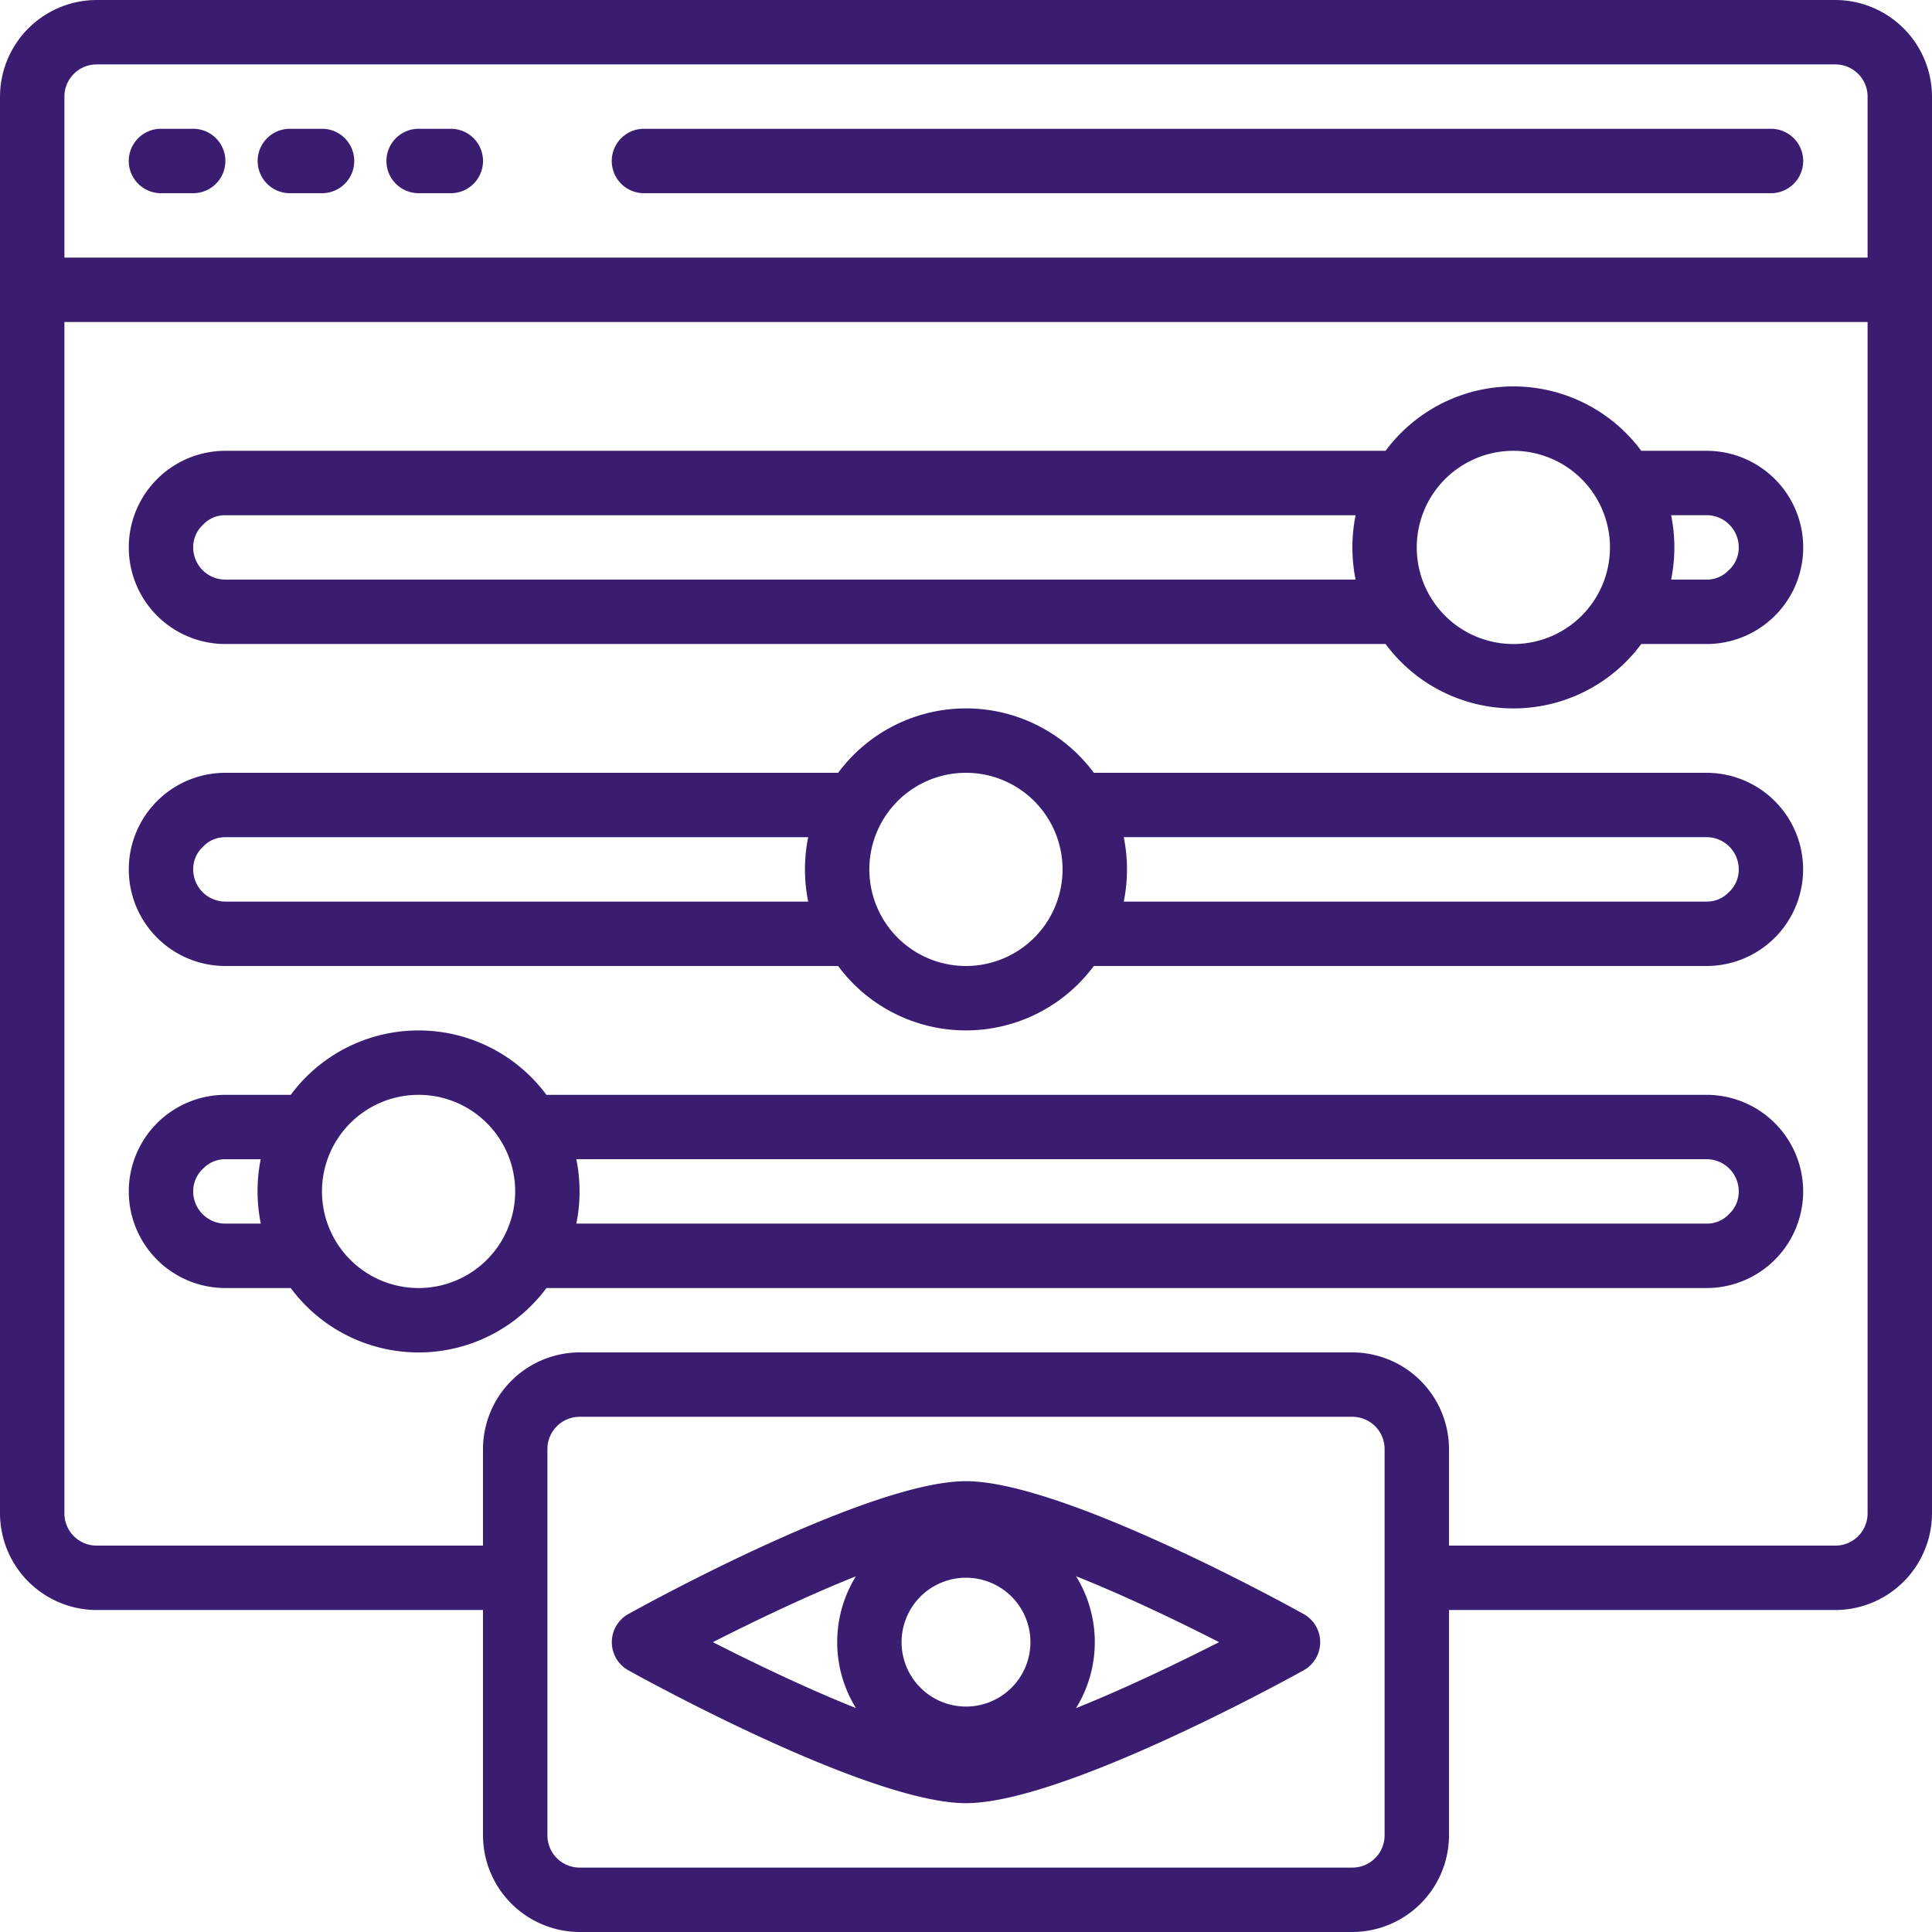 <svg xmlns="http://www.w3.org/2000/svg" width="35" height="35" viewBox="0 0 35 35">
  <g id="view-configuration-seting-web_bdesign-adjustment" data-name="view-configuration-seting-web bdesign-adjustment" transform="translate(-2 -2)">
    <path id="Trazado_880237" data-name="Trazado 880237" d="M35.25,2H3.75A1.755,1.755,0,0,0,2,3.75V29.417a1.755,1.755,0,0,0,1.75,1.75h7V35.25A1.755,1.755,0,0,0,12.5,37h14a1.755,1.755,0,0,0,1.75-1.75V31.167h7A1.755,1.755,0,0,0,37,29.417V3.75A1.755,1.755,0,0,0,35.25,2ZM27.083,35.25a.583.583,0,0,1-.583.583h-14a.583.583,0,0,1-.583-.583v-7a.583.583,0,0,1,.583-.583h14a.583.583,0,0,1,.583.583Zm8.75-5.833A.583.583,0,0,1,35.25,30h-7V28.25A1.755,1.755,0,0,0,26.5,26.5h-14a1.755,1.755,0,0,0-1.75,1.75V30h-7a.583.583,0,0,1-.583-.583V7.833H35.833Zm0-22.75H3.167V3.75a.583.583,0,0,1,.583-.583h31.5a.583.583,0,0,1,.583.583Z" fill="#3a1d71"/>
    <path id="Trazado_880238" data-name="Trazado 880238" d="M7.167,6H6.583a.583.583,0,0,0,0,1.167h.583A.583.583,0,1,0,7.167,6Z" transform="translate(-1.667 -1.667)" fill="#3a1d71"/>
    <path id="Trazado_880239" data-name="Trazado 880239" d="M11.167,6h-.583a.583.583,0,0,0,0,1.167h.583a.583.583,0,1,0,0-1.167Z" transform="translate(-3.333 -1.667)" fill="#3a1d71"/>
    <path id="Trazado_880240" data-name="Trazado 880240" d="M15.167,6h-.583a.583.583,0,1,0,0,1.167h.583a.583.583,0,1,0,0-1.167Z" transform="translate(-5 -1.667)" fill="#3a1d71"/>
    <path id="Trazado_880241" data-name="Trazado 880241" d="M42,6H21.583a.583.583,0,1,0,0,1.167H42A.583.583,0,1,0,42,6Z" transform="translate(-7.917 -1.667)" fill="#3a1d71"/>
    <path id="Trazado_880242" data-name="Trazado 880242" d="M34.583,15.167H33.4a2.882,2.882,0,0,0-4.632,0H7.75a1.75,1.75,0,0,0,0,3.5H28.768a2.882,2.882,0,0,0,4.632,0h1.184a1.75,1.75,0,0,0,0-3.5ZM28.225,17.5H7.75a.583.583,0,0,1-.583-.583.554.554,0,0,1,.181-.414.541.541,0,0,1,.4-.169H28.225a2.946,2.946,0,0,0,0,1.167Zm2.858,1.167a1.75,1.75,0,1,1,1.75-1.75A1.75,1.75,0,0,1,31.083,18.667Zm3.9-1.336a.541.541,0,0,1-.4.169h-.642a2.946,2.946,0,0,0,0-1.167h.642a.583.583,0,0,1,.583.583.554.554,0,0,1-.181.414Z" transform="translate(-1.667 -5)" fill="#3a1d71"/>
    <path id="Trazado_880243" data-name="Trazado 880243" d="M34.583,25.167h-11.1a2.882,2.882,0,0,0-4.632,0H7.75a1.75,1.75,0,1,0,0,3.5h11.1a2.882,2.882,0,0,0,4.632,0h11.1a1.75,1.75,0,0,0,0-3.5ZM18.308,27.5H7.75a.583.583,0,0,1-.583-.583.554.554,0,0,1,.181-.414.541.541,0,0,1,.4-.169H18.308A2.946,2.946,0,0,0,18.308,27.5Zm2.858,1.167a1.75,1.75,0,1,1,1.75-1.75A1.75,1.75,0,0,1,21.167,28.667Zm13.819-1.336a.541.541,0,0,1-.4.169H24.025a2.946,2.946,0,0,0,0-1.167H34.583a.583.583,0,0,1,.583.583A.554.554,0,0,1,34.986,27.331Z" transform="translate(-1.667 -9.167)" fill="#3a1d71"/>
    <path id="Trazado_880244" data-name="Trazado 880244" d="M34.583,35.167H13.566a2.882,2.882,0,0,0-4.632,0H7.75a1.75,1.75,0,0,0,0,3.5H8.934a2.882,2.882,0,0,0,4.632,0H34.583a1.75,1.75,0,0,0,0-3.5ZM8.392,37.5H7.75a.583.583,0,0,1-.583-.583.554.554,0,0,1,.181-.414.541.541,0,0,1,.4-.169h.642A2.946,2.946,0,0,0,8.392,37.5Zm2.858,1.167A1.75,1.75,0,1,1,13,36.917a1.75,1.75,0,0,1-1.75,1.75Zm23.736-1.336a.541.541,0,0,1-.4.169H14.108a2.946,2.946,0,0,0,0-1.167H34.583a.583.583,0,0,1,.583.583A.554.554,0,0,1,34.986,37.331Z" transform="translate(-1.667 -13.333)" fill="#3a1d71"/>
    <path id="Trazado_880245" data-name="Trazado 880245" d="M33.532,50.406c-.445-.248-4.4-2.406-6.115-2.406s-5.67,2.158-6.115,2.406a.583.583,0,0,0,0,1.021c.445.248,4.4,2.406,6.115,2.406s5.67-2.158,6.115-2.406a.583.583,0,0,0,0-1.021Zm-6.115,1.677a1.167,1.167,0,1,1,1.167-1.167A1.167,1.167,0,0,1,27.417,52.083Zm-1.994-2.361a2.27,2.27,0,0,0,0,2.388c-.879-.35-1.836-.809-2.591-1.194C23.587,50.532,24.544,50.074,25.423,49.723Zm3.988,2.388a2.27,2.27,0,0,0,0-2.388c.879.35,1.836.809,2.591,1.194C31.247,51.3,30.29,51.759,29.411,52.111Z" transform="translate(-7.917 -19.167)" fill="#3a1d71"/>
  </g>
</svg>
